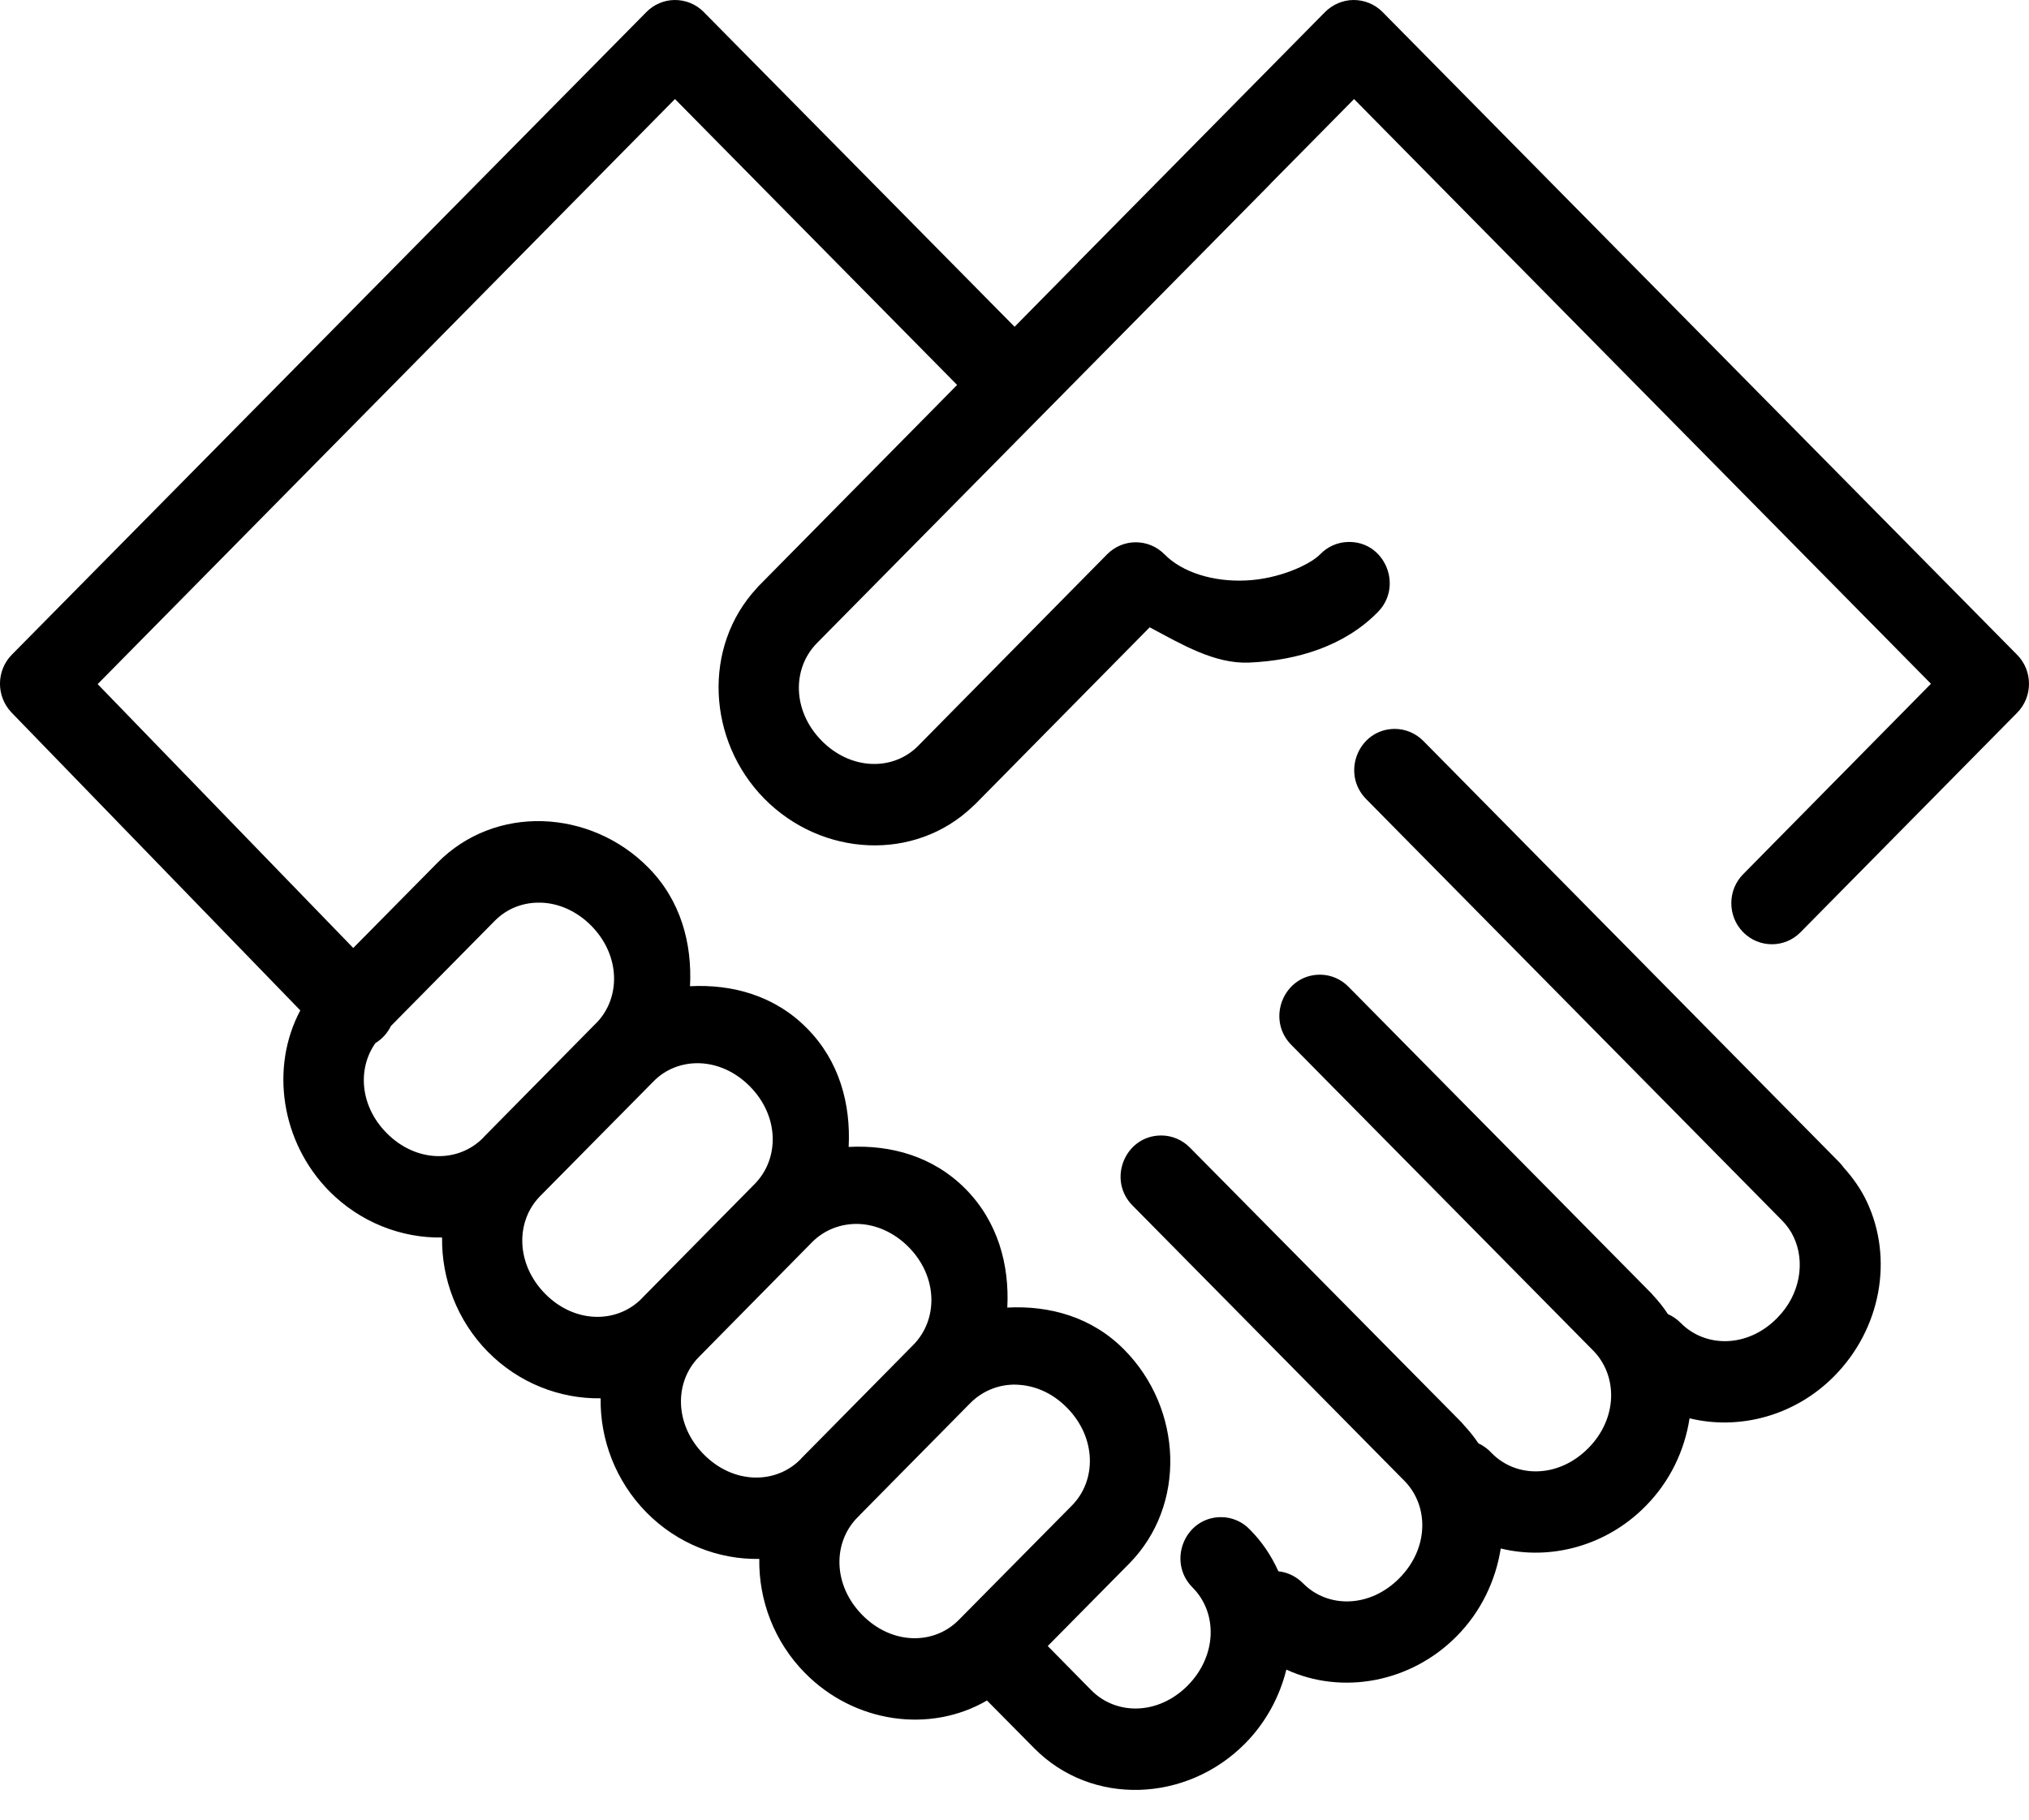<svg width="68" height="61" viewBox="0 0 68 61" fill="none" xmlns="http://www.w3.org/2000/svg">
<path d="M34.085 46.418C34.667 46.439 35.266 46.687 35.759 47.189C36.748 48.192 36.756 49.623 35.927 50.465L32.131 54.305L32.126 54.309C31.291 55.151 29.885 55.138 28.9 54.139C27.911 53.136 27.902 51.713 28.737 50.867C28.77 50.837 28.804 50.802 28.84 50.761L32.496 47.057C32.51 47.049 32.519 47.039 32.527 47.026C32.946 46.607 33.509 46.395 34.084 46.416L34.085 46.418ZM28.773 41.029C29.354 41.05 29.955 41.304 30.451 41.802C31.439 42.804 31.444 44.234 30.61 45.082L26.906 48.835C26.881 48.861 26.85 48.89 26.824 48.923C25.989 49.764 24.572 49.755 23.585 48.752C22.599 47.753 22.592 46.327 23.425 45.486L27.173 41.684C27.186 41.672 27.198 41.659 27.211 41.645C27.63 41.221 28.192 41.011 28.774 41.029H28.773ZM23.454 35.642C24.036 35.663 24.637 35.916 25.133 36.419C26.122 37.421 26.125 38.844 25.292 39.69L21.544 43.488C21.531 43.503 21.519 43.515 21.506 43.529C20.671 44.376 19.254 44.371 18.267 43.367C17.282 42.364 17.273 40.933 18.107 40.091L21.899 36.253C22.311 35.829 22.876 35.62 23.456 35.642H23.454ZM18.142 30.259C18.723 30.28 19.319 30.533 19.814 31.03C20.795 32.025 20.807 33.43 20.004 34.275C19.991 34.285 19.983 34.293 19.975 34.302L16.235 38.093C16.222 38.111 16.206 38.128 16.188 38.146C15.353 38.987 13.947 38.983 12.956 37.98C12.063 37.077 11.975 35.825 12.582 34.966C12.806 34.831 12.987 34.629 13.104 34.39L16.583 30.866C17.001 30.443 17.56 30.237 18.14 30.26L18.142 30.259ZM22.604 8.3432e-05C22.25 0.005 21.915 0.15 21.666 0.401L0.399 21.944C-0.13 22.477 -0.133 23.343 0.386 23.885L10.064 33.87C9.044 35.788 9.418 38.288 11.035 39.929C12.074 40.979 13.46 41.508 14.816 41.483C14.795 42.861 15.317 44.265 16.352 45.316C17.39 46.369 18.776 46.895 20.13 46.874C20.108 48.248 20.63 49.648 21.666 50.7C22.702 51.752 24.088 52.284 25.447 52.257C25.424 53.634 25.941 55.034 26.983 56.087C28.639 57.763 31.167 58.115 33.078 57.004L34.657 58.6C36.589 60.56 39.774 60.424 41.731 58.443C42.428 57.736 42.887 56.872 43.111 55.968C44.964 56.823 47.276 56.413 48.821 54.847C49.637 54.023 50.127 52.98 50.296 51.908C51.97 52.318 53.838 51.821 55.148 50.49C55.966 49.666 56.459 48.623 56.624 47.544C58.293 47.953 60.161 47.461 61.472 46.131C63.039 44.546 63.465 42.191 62.565 40.281C62.371 39.866 62.1 39.484 61.783 39.13C61.739 39.068 61.693 39.011 61.641 38.96L47.711 24.847C47.456 24.585 47.108 24.434 46.743 24.434C45.525 24.439 44.927 25.935 45.797 26.798L59.719 40.907C59.886 41.076 60.02 41.264 60.114 41.469C60.498 42.281 60.352 43.385 59.559 44.183C58.576 45.186 57.156 45.19 56.324 44.344C56.203 44.222 56.059 44.121 55.898 44.051C55.751 43.824 55.583 43.615 55.395 43.414C55.37 43.379 55.339 43.348 55.309 43.319L45.211 33.096C44.958 32.827 44.605 32.673 44.24 32.673C43.017 32.673 42.414 34.18 43.293 35.043L53.389 45.268C54.225 46.115 54.22 47.546 53.231 48.544C52.242 49.547 50.825 49.557 49.996 48.714C49.87 48.574 49.714 48.461 49.547 48.383C49.405 48.169 49.247 47.974 49.069 47.781C49.044 47.748 49.015 47.717 48.988 47.686L39.891 38.482C39.637 38.216 39.284 38.063 38.919 38.063C37.696 38.063 37.093 39.568 37.972 40.427L47.063 49.636C47.898 50.479 47.889 51.906 46.899 52.903C45.91 53.906 44.498 53.916 43.669 53.074C43.444 52.847 43.152 52.704 42.843 52.672C42.615 52.166 42.304 51.69 41.891 51.276C41.638 51.007 41.285 50.857 40.919 50.857C39.701 50.862 39.103 52.358 39.973 53.221C40.808 54.064 40.793 55.495 39.81 56.497C38.819 57.5 37.409 57.504 36.573 56.659L35.114 55.178L37.842 52.417C39.774 50.459 39.637 47.225 37.679 45.245C36.594 44.145 35.175 43.758 33.759 43.832C33.833 42.401 33.445 40.956 32.362 39.858C31.278 38.762 29.858 38.373 28.442 38.447C28.516 37.012 28.133 35.568 27.048 34.473C25.969 33.375 24.542 32.986 23.125 33.06C23.2 31.629 22.816 30.183 21.731 29.086C20.754 28.094 19.469 27.568 18.187 27.527C16.904 27.488 15.626 27.943 14.66 28.922L11.839 31.778L3.273 22.933L22.621 3.32L32.077 12.904L25.455 19.615C25.424 19.644 25.391 19.678 25.361 19.718C23.538 21.682 23.7 24.831 25.62 26.777C27.547 28.727 30.654 28.892 32.594 27.04C32.628 27.01 32.663 26.978 32.693 26.948L38.531 21.028C39.611 21.604 40.707 22.259 41.861 22.211C43.504 22.141 45.069 21.641 46.163 20.531C47.049 19.654 46.411 18.131 45.178 18.168C44.825 18.176 44.489 18.325 44.244 18.581C43.881 18.948 42.828 19.415 41.745 19.459C40.661 19.508 39.621 19.189 39.026 18.581C38.493 18.044 37.635 18.044 37.104 18.581L30.774 24.999C29.943 25.846 28.523 25.831 27.539 24.832C26.549 23.829 26.546 22.408 27.375 21.562L42.55 6.192C42.566 6.175 42.579 6.159 42.597 6.14L45.38 3.321L64.714 22.921L58.434 29.291C57.892 29.822 57.887 30.704 58.416 31.245C58.95 31.789 59.818 31.789 60.348 31.245L67.597 23.899C68.134 23.362 68.134 22.481 67.597 21.945L46.333 0.401C46.074 0.139 45.718 -0.004 45.352 8.3432e-05C45 0.005 44.664 0.15 44.41 0.401L36.132 8.79C36.123 8.804 36.11 8.813 36.102 8.824L34.003 10.954L23.583 0.401C23.327 0.139 22.97 -0.004 22.604 8.3432e-05Z" fill="black"/>
</svg>
